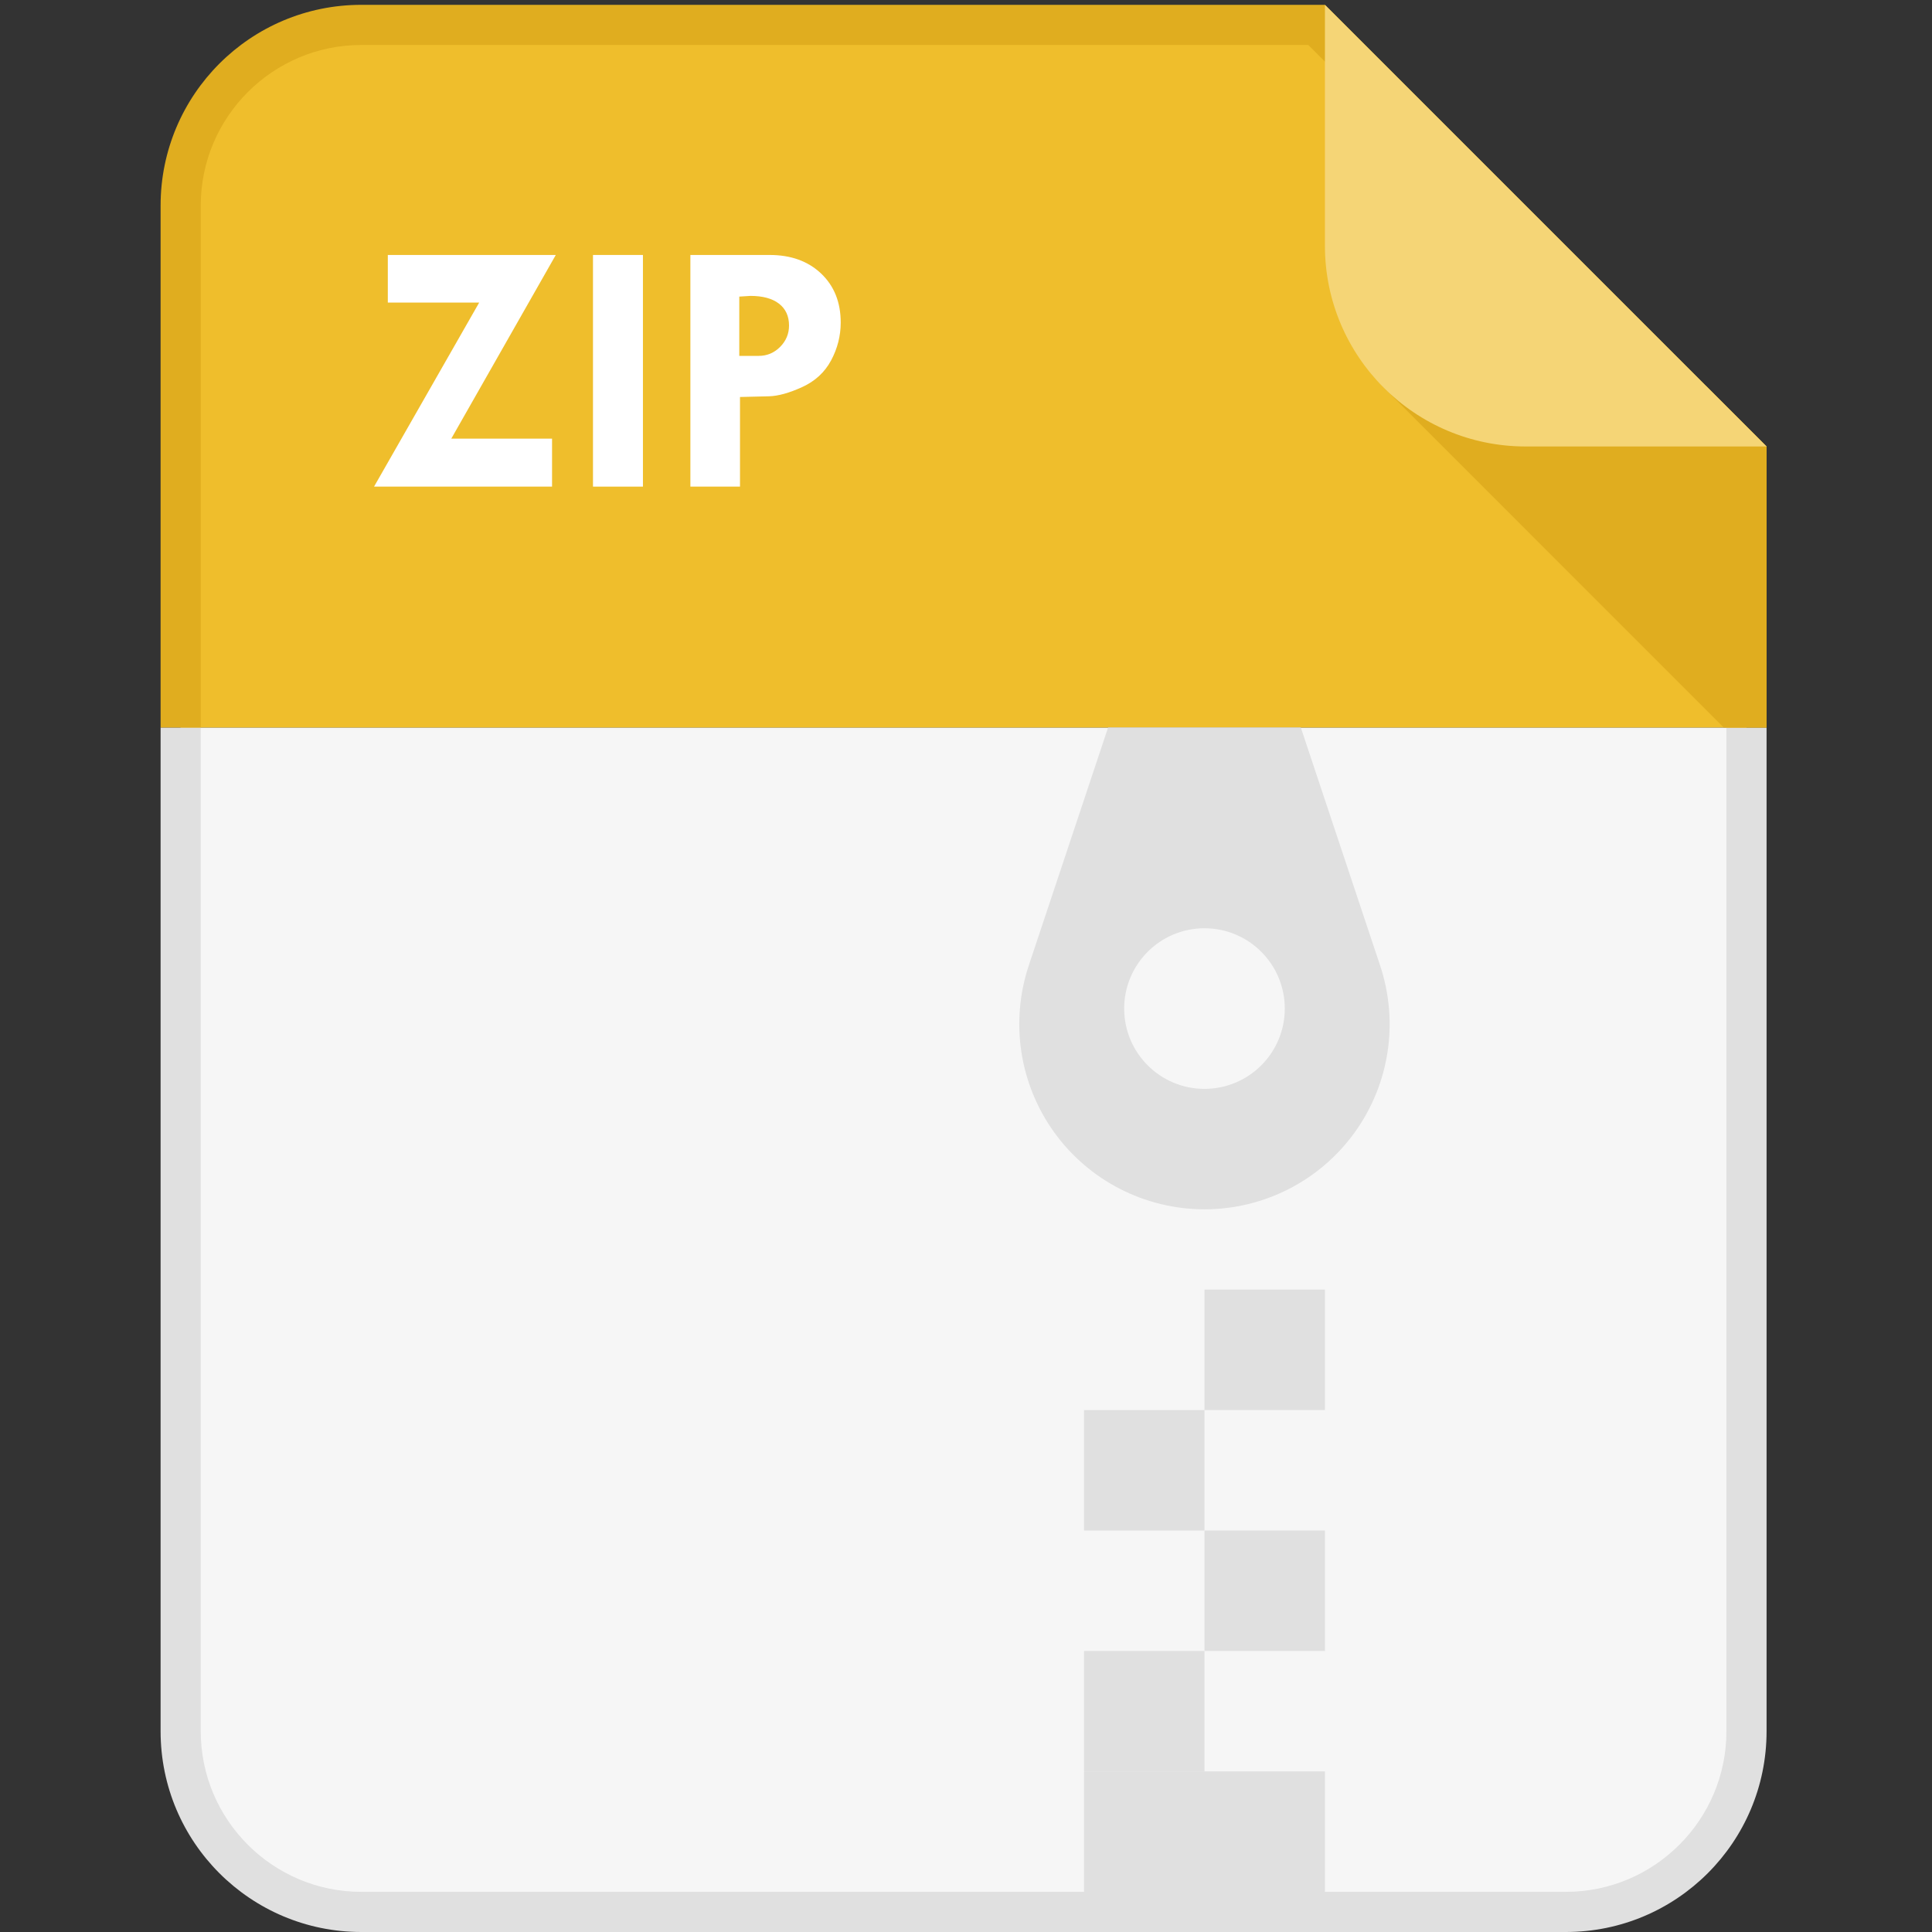 <svg height="64" viewBox="0 0 64 64" width="64" xmlns="http://www.w3.org/2000/svg" xmlns:xlink="http://www.w3.org/1999/xlink"><rect x="0" y="0" width="64" height="64" fill="#333333" stroke="none"/><clipPath id="a"><path d="m440 0h-400v300h400z"/></clipPath><clipPath id="b"><path d="m440 300h-400v179.996h400z"/></clipPath><clipPath id="c"><path d="m440 300h-400v179.996h400z"/></clipPath><clipPath id="d"><path d="m440 50c0-27.617-22.383-50-50-50h-300c-27.617 0-50 22.383-50 50v380c0 27.613 22.383 50 50 50h240l110-110z"/></clipPath><g transform="matrix(.133 0 0 -.133 0 64)"><g clip-path="url(#a)"><path d="m90 5c-24.816 0-45 20.188-45 45v380c0 24.816 20.184 45 45 45h237.93l107.07-107.07v-317.93c0-24.812-20.187-45-45-45z" fill="#f6f6f6"/><path d="m330 480h-240c-27.617 0-50-22.387-50-50v-380c0-27.617 22.383-50 50-50h300c27.617 0 50 22.383 50 50v320zm-4.141-10 104.141-104.141v-315.859c0-22.062-17.937-40-40-40h-300c-22.059 0-40 17.938-40 40v380c0 22.055 17.941 40 40 40z" fill="#e0e0e0"/></g><g clip-path="url(#b)"><path d="m90 5c-24.816 0-45 20.188-45 45v380c0 24.816 20.184 45 45 45h237.93l107.07-107.07v-317.93c0-24.812-20.187-45-45-45z" fill="#efbe2c"/><path d="m330 480h-240c-27.617 0-50-22.387-50-50v-380c0-27.617 22.383-50 50-50h300c27.617 0 50 22.383 50 50v320zm-4.141-10 104.141-104.141v-315.859c0-22.062-17.937-40-40-40h-300c-22.059 0-40 17.938-40 40v380c0 22.055 17.941 40 40 40z" fill="#e0ad1f"/></g><g clip-path="url(#c)"><g clip-path="url(#d)"><path d="m344.355 384.973 96.79-96.793v96.793z" fill="#e0ad1f"/><path d="m440 370h-60c-27.617 0-50 22.387-50 50v60h110z" fill="#f5d576"/></g></g><path d="m96.594 417.699h41.836l-26.028-45.746h25.098v-11.953h-44.336l26.184 45.836h-22.754z" fill="#fff"/><path d="m147.695 417.699h12.442v-57.699h-12.442z" fill="#fff"/><path d="m184.133 407.328v-14.765h4.832c2.082 0 3.855.746 5.344 2.242 1.472 1.492 2.214 3.265 2.214 5.316 0 2.344-.839 4.16-2.5 5.449-1.679 1.289-4.043 1.934-7.128 1.934zm-12.18 10.371h19.735c5.304 0 9.582-1.547 12.832-4.633 3.253-3.093 4.875-7.156 4.875-12.199 0-3.308-.801-6.453-2.391-9.422-1.594-2.976-4.008-5.195-7.231-6.66-3.218-1.465-5.972-2.226-8.257-2.285l-7.207-.176v-22.324h-12.356z" fill="#fff"/><g fill="#e0e0e0"><path d="m330 0h-60v40h60z"/><path d="m300 40h-30v30h30z"/><path d="m330 70h-30v30h30z"/><path d="m300 100h-30v30h30z"/><path d="m330 130h-30v30h30z"/><path d="m323.992 300h-47.996l-19.758-59.273c-4.683-14.055-2.332-29.516 6.328-41.547 8.664-12.032 22.59-19.168 37.414-19.18h.02c14.824 0 28.75 7.129 37.41 19.148 8.676 12.036 11.028 27.493 6.34 41.555z"/></g><path d="m280 230c0 11.047 8.953 20 20 20s20-8.953 20-20-8.953-20-20-20-20 8.953-20 20" fill="#f6f6f6"/></g></svg>
